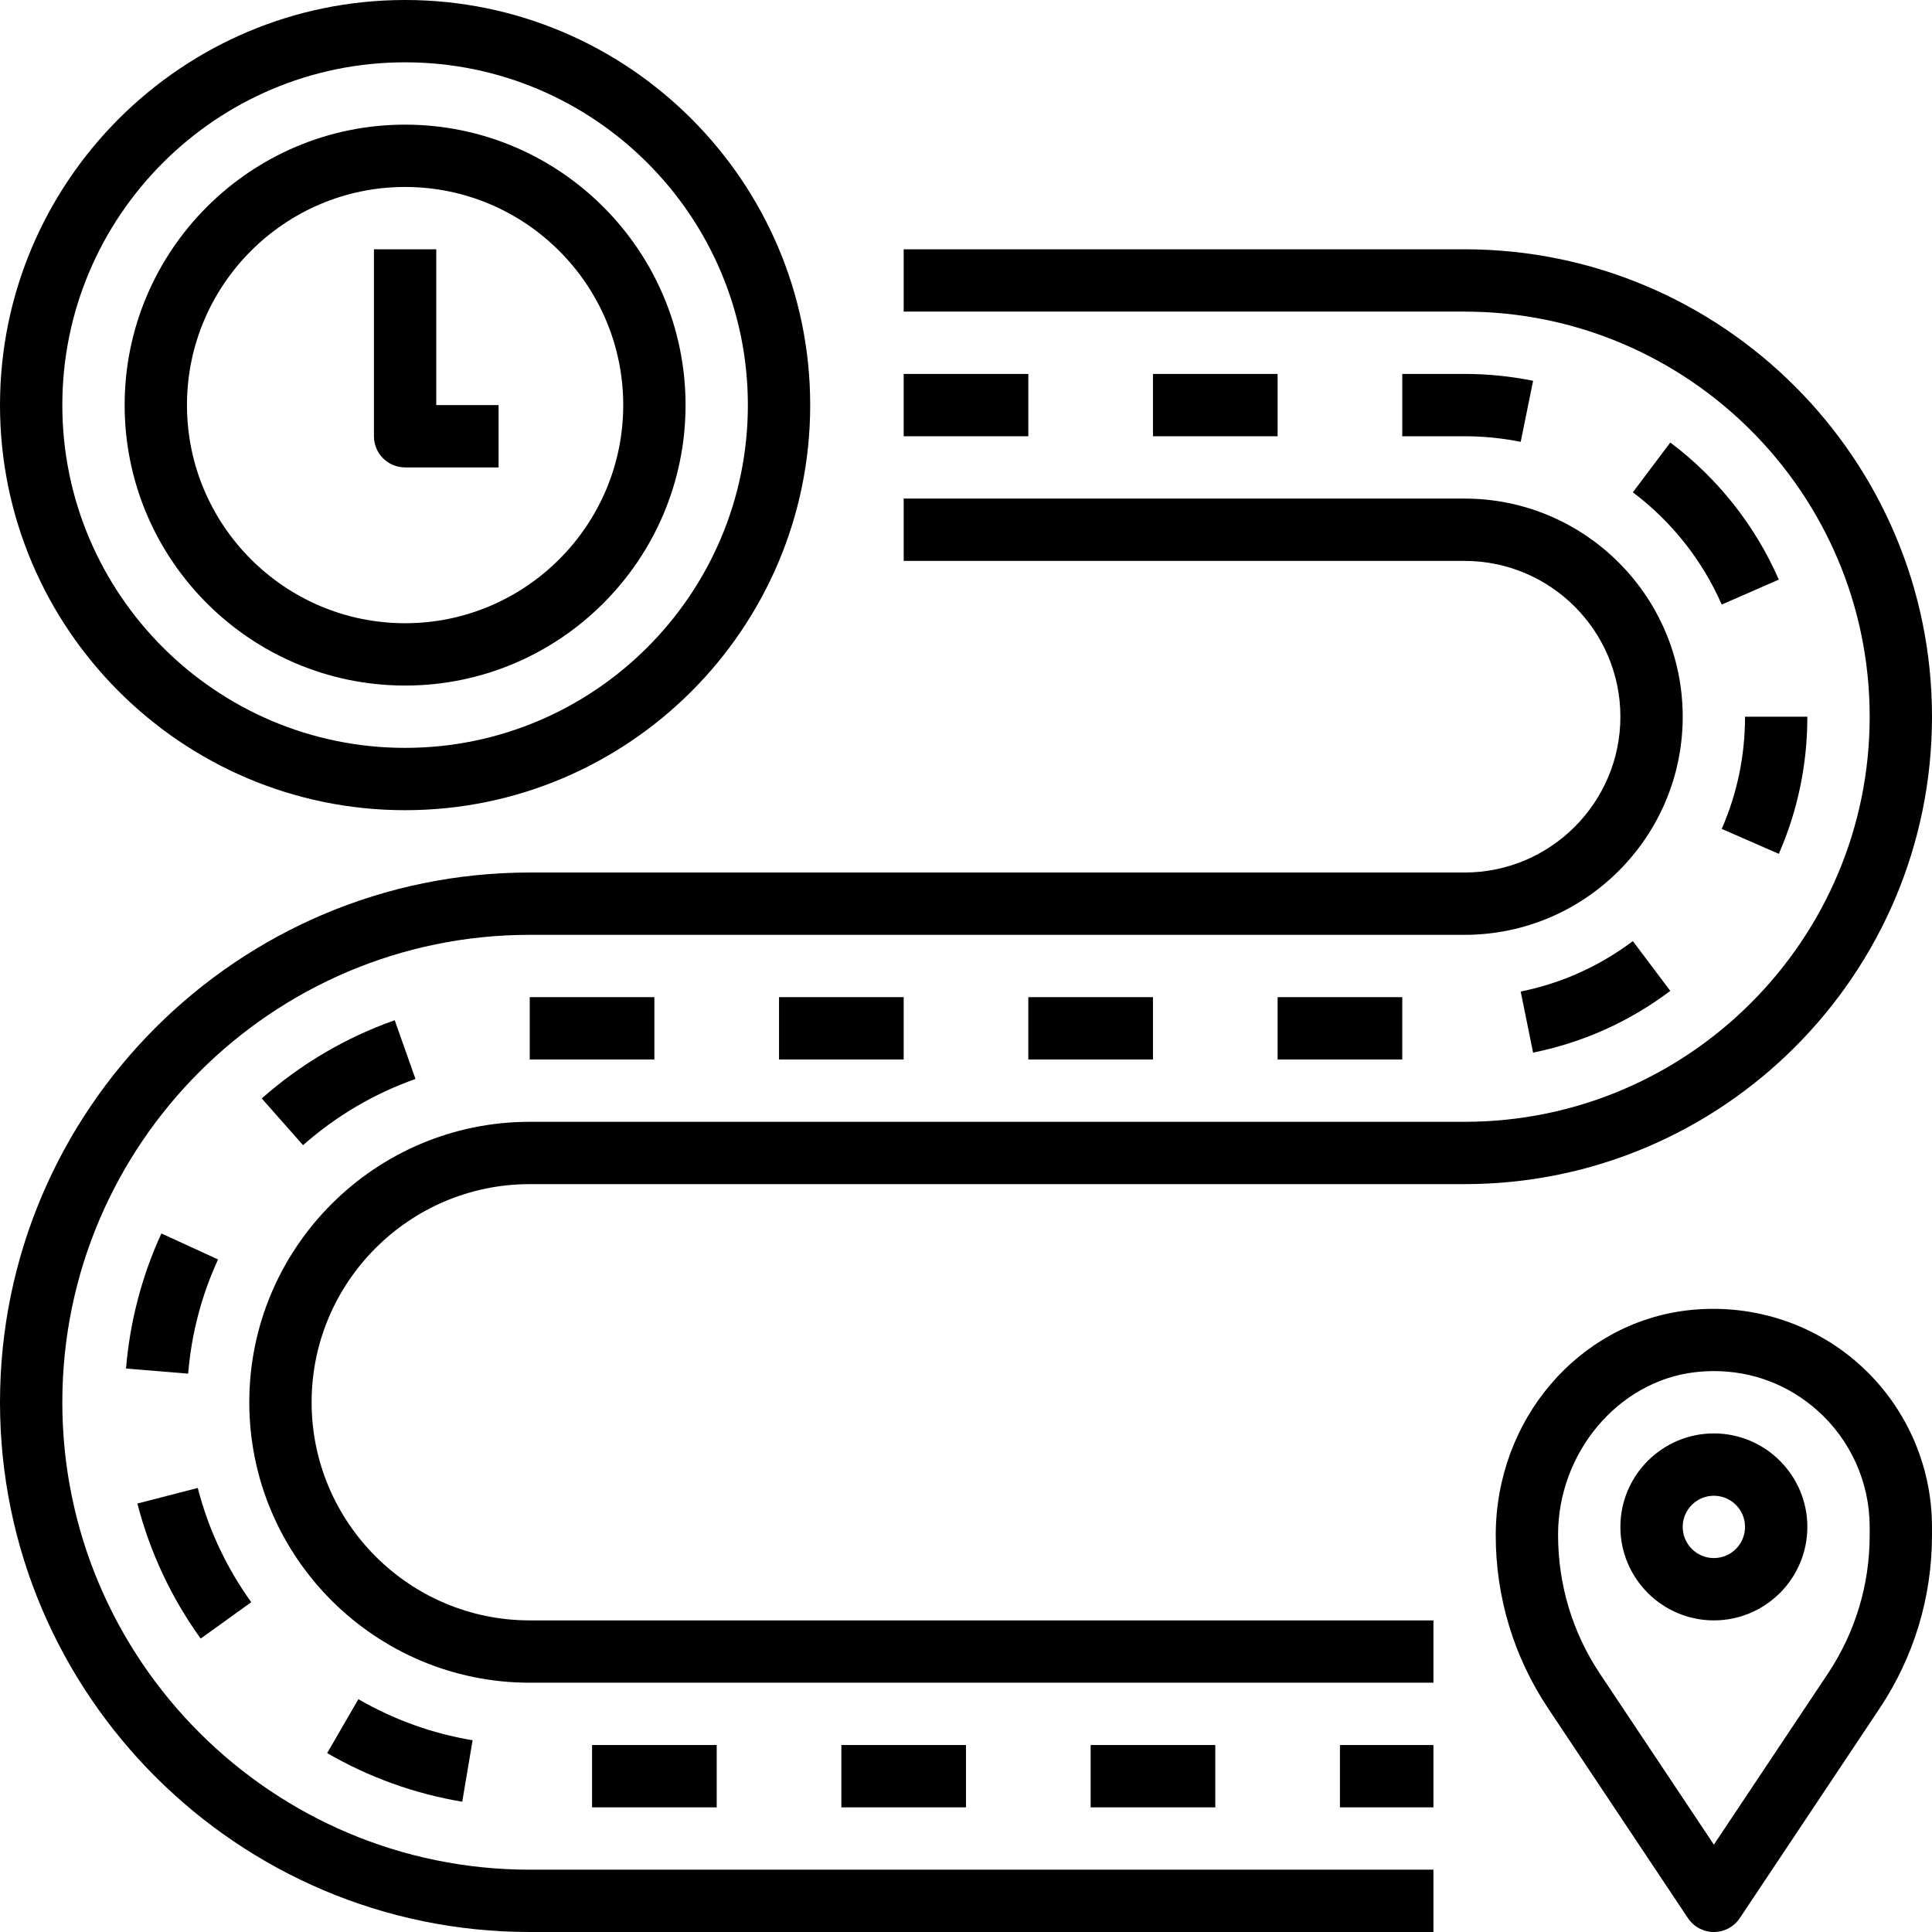 <svg height="496pt" viewBox="0 0 496 496" width="496pt" xmlns="http://www.w3.org/2000/svg"><path d="m104 208c57.344 0 104-46.656 104-104s-46.656-104-104-104-104 46.656-104 104 46.656 104 104 104zm0-192c48.52 0 88 39.48 88 88s-39.48 88-88 88-88-39.48-88-88 39.48-88 88-88zm0 0"/><path d="m104 176c39.703 0 72-32.305 72-72s-32.297-72-72-72-72 32.305-72 72 32.297 72 72 72zm0-128c30.871 0 56 25.121 56 56s-25.129 56-56 56-56-25.121-56-56 25.129-56 56-56zm0 0"/><path d="m104 120h24v-16h-16v-40h-16v48c0 4.414 3.574 8 8 8zm0 0"/><path d="m16 360c0-66.168 53.832-120 120-120h240c30.871 0 56-25.121 56-56s-25.129-56-56-56h-144v16h144c22.055 0 40 17.945 40 40s-17.945 40-40 40h-240c-74.992 0-136 61.008-136 136s61.008 136 136 136h232v-16h-232c-66.168 0-120-53.832-120-120zm0 0"/><path d="m136 304h240c66.168 0 120-53.832 120-120s-53.832-120-120-120h-144v16h144c57.344 0 104 46.656 104 104s-46.656 104-104 104h-240c-39.703 0-72 32.297-72 72s32.297 72 72 72h232v-16h-232c-30.871 0-56-25.129-56-56s25.129-56 56-56zm0 0"/><path d="m477.191 350.137c-11.934-10.609-27.934-15.602-43.961-13.738-28.062 3.305-49.23 28.082-49.23 57.801 0 15.84 4.648 31.184 13.441 44.375l35.902 53.859c1.488 2.23 3.984 3.566 6.656 3.566s5.168-1.336 6.656-3.559l35.902-53.855c8.793-13.188 13.441-28.531 13.441-44.379v-2.207c0-15.984-6.848-31.238-18.809-41.863zm2.809 44.062c0 12.672-3.719 24.945-10.754 35.504l-29.246 43.871-29.246-43.871c-7.035-10.551-10.754-22.832-10.754-35.688 0-21.078 15.426-39.406 35.113-41.727 1.656-.191 3.301-.289 4.934-.289 9.832 0 19.105 3.504 26.512 10.098 8.547 7.59 13.441 18.488 13.441 29.902zm0 0"/><path d="m440 368c-13.23 0-24 10.77-24 24s10.77 24 24 24 24-10.77 24-24-10.77-24-24-24zm0 32c-4.414 0-8-3.586-8-8s3.586-8 8-8 8 3.586 8 8-3.586 8-8 8zm0 0"/><path d="m344 448h24v16h-24zm0 0"/><path d="m280 448h32v16h-32zm0 0"/><path d="m216 448h32v16h-32zm0 0"/><path d="m152 448h32v16h-32zm0 0"/><path d="m92.008 436.23-8.016 13.84c10.75 6.227 22.414 10.426 34.68 12.488l2.656-15.781c-10.375-1.738-20.23-5.281-29.32-10.547zm0 0"/><path d="m51.52 420.672 12.984-9.344c-6.391-8.871-11.008-18.742-13.734-29.328l-15.504 4c3.23 12.504 8.703 24.176 16.254 34.672zm0 0"/><path d="m32.352 351.344 15.953 1.312c.832-10.191 3.422-20.062 7.672-29.32l-14.543-6.672c-5.027 10.953-8.082 22.625-9.082 34.68zm0 0"/><path d="m77.801 294c8.504-7.512 18.215-13.23 28.863-17l-5.328-15.078c-12.594 4.445-24.078 11.199-34.137 20.078zm0 0"/><path d="m136 256h32v16h-32zm0 0"/><path d="m200 256h32v16h-32zm0 0"/><path d="m264 256h32v16h-32zm0 0"/><path d="m328 256h32v16h-32zm0 0"/><path d="m393.586 270.238c12.848-2.605 24.703-7.934 35.223-15.848l-9.609-12.781c-8.605 6.461-18.289 10.824-28.793 12.949zm0 0"/><path d="m456.672 219.207c4.863-11.129 7.328-22.977 7.328-35.207h-16c0 10.016-2.016 19.703-5.984 28.801zm0 0"/><path d="m428.816 113.602-9.617 12.789c9.953 7.48 17.84 17.449 22.816 28.816l14.656-6.406c-6.07-13.898-15.703-26.066-27.855-35.199zm0 0"/><path d="m390.406 113.441 3.188-15.68c-5.762-1.168-11.672-1.762-17.594-1.762h-16v16h16c4.848 0 9.703.488 14.406 1.441zm0 0"/><path d="m296 96h32v16h-32zm0 0"/><path d="m232 96h32v16h-32zm0 0"/></svg>